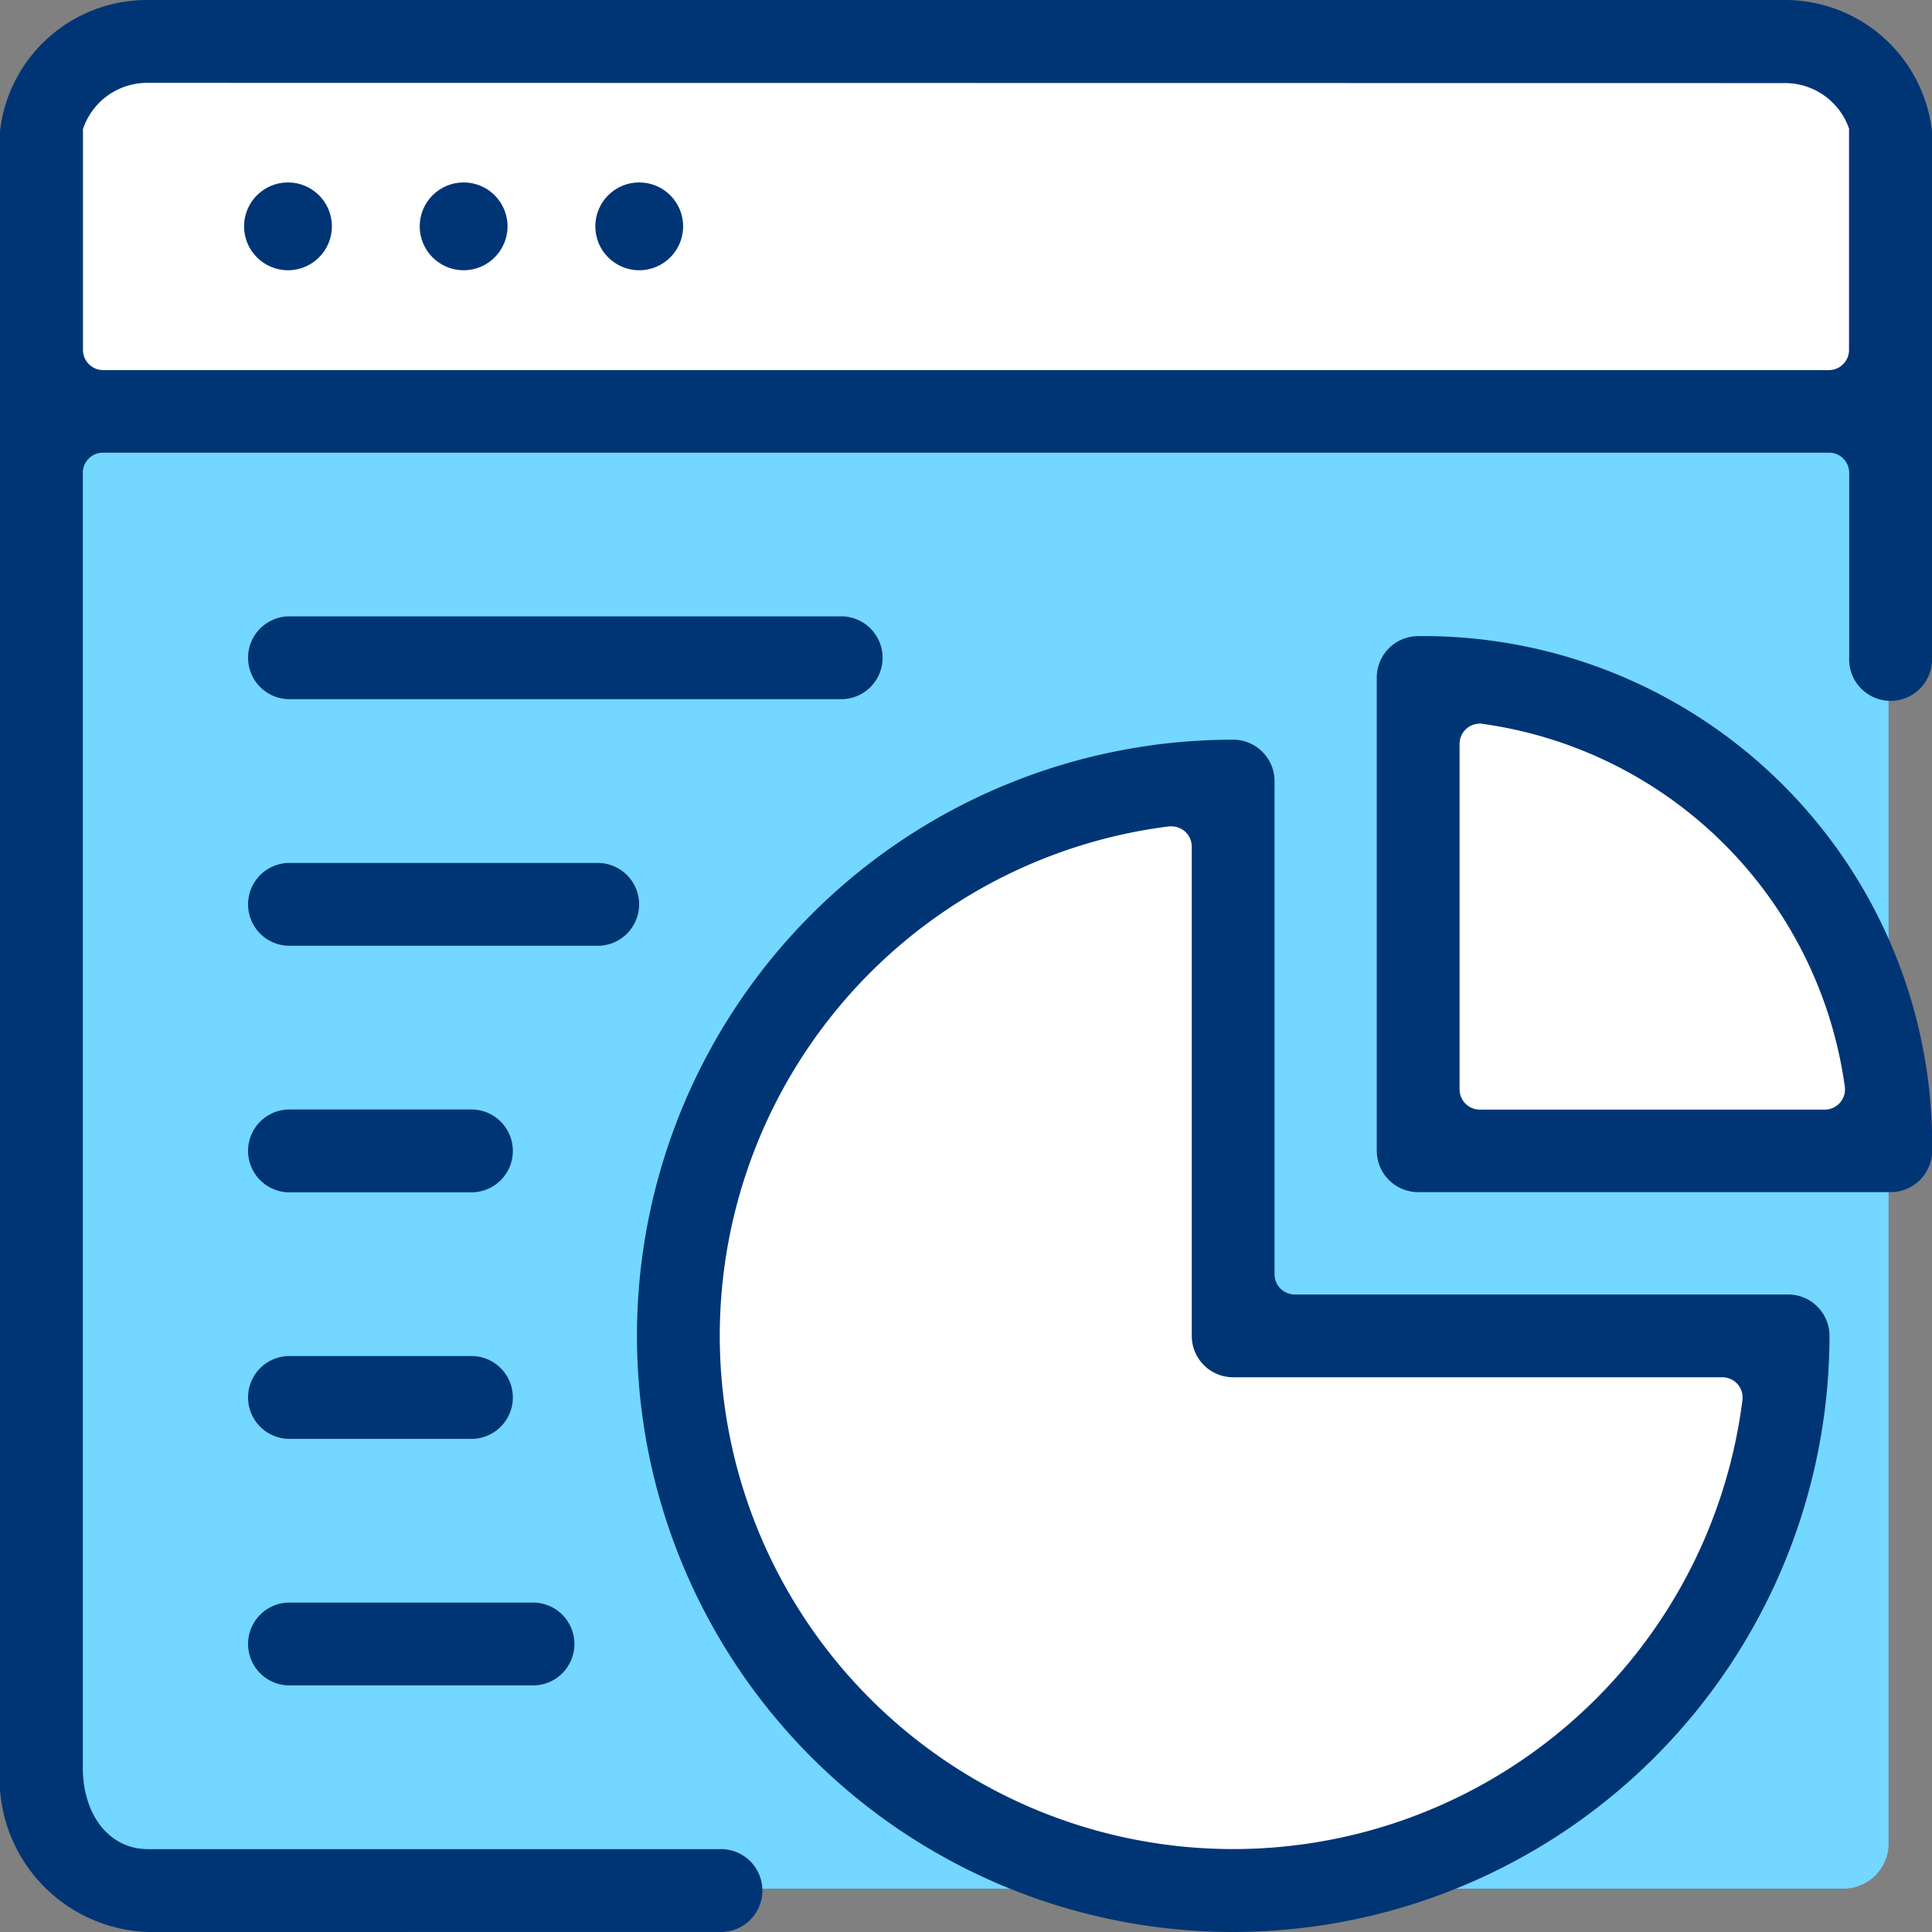 <svg xmlns="http://www.w3.org/2000/svg" width="34.229" height="34.229" viewBox="0 0 34.229 34.229">
  <rect x="0" y="0" width="34.229" height="34.229" fill="#808080" stroke="none"/>
  <g id="Raggruppa_7448" data-name="Raggruppa 7448" transform="translate(-141.5 -100.602)">
    <rect id="Rettangolo_145950" data-name="Rettangolo 145950" width="31.895" height="6.007" transform="translate(142.72 101.864)" fill="#fff"/>
    <path id="Tracciato_59871" data-name="Tracciato 59871" d="M174.411,110.911H143.424a.8.8,0,0,0-.8.8v22.716a.8.8,0,0,0,.226.558l1.094,1.124a.8.8,0,0,0,.573.243h29.893a.8.8,0,0,0,.8-.8V111.711A.8.8,0,0,0,174.411,110.911Z" transform="translate(-0.25 -2.289)" fill="#73d7ff"/>
    <path id="Tracciato_59872" data-name="Tracciato 59872" d="M174.346,116l4.149,1.811,3.155,3.323.173,3.276h-7.866Z" transform="translate(-7.208 -3.42)" fill="#fff"/>
    <path id="Tracciato_59873" data-name="Tracciato 59873" d="M166.819,118.331l-6.148,1.685-3.12,3.976-.259,6.247,1.6,3.823L163.3,137.3l4.322.784,6.094-2.247,2.507-4.408.432-3.132h-9.681Z" transform="translate(-3.507 -3.937)" fill="#fff"/>
    <g id="Raggruppa_7448-2" data-name="Raggruppa 7448" transform="translate(141.5 100.602)">
      <path id="Tracciato_59874" data-name="Tracciato 59874" d="M144.121,134.831a2.72,2.72,0,0,1-2.621-2.917V102.928a2.62,2.62,0,0,1,2.621-2.326h28.986a2.621,2.621,0,0,1,2.622,2.326v9.33a.734.734,0,1,1-1.467,0V108.98a.359.359,0,0,0-.359-.359H143.326a.359.359,0,0,0-.359.359v22.933c0,.853.475,1.45,1.154,1.45h10.125a.734.734,0,1,1,0,1.467Zm0-32.761a1.2,1.2,0,0,0-1.151.818.33.33,0,0,0,0,.048V106.8a.358.358,0,0,0,.359.359H173.9a.358.358,0,0,0,.359-.359v-3.868a.4.4,0,0,0,0-.052,1.2,1.2,0,0,0-1.151-.806Z" transform="translate(-141.5 -100.602)" fill="#003575"/>
      <circle id="Ellisse_315" data-name="Ellisse 315" cx="0.778" cy="0.778" r="0.778" transform="translate(4.324 3.232)" fill="#003575"/>
      <circle id="Ellisse_316" data-name="Ellisse 316" cx="0.778" cy="0.778" r="0.778" transform="translate(7.436 3.232)" fill="#003575"/>
      <circle id="Ellisse_317" data-name="Ellisse 317" cx="0.778" cy="0.778" r="0.778" transform="translate(10.547 3.232)" fill="#003575"/>
      <path id="Tracciato_59875" data-name="Tracciato 59875" d="M166.568,138.572a10.562,10.562,0,1,1,0-21.124.734.734,0,0,1,.734.734v8.736a.358.358,0,0,0,.358.359H176.4a.734.734,0,0,1,.734.734A10.574,10.574,0,0,1,166.568,138.572Zm-1.092-19.588-.044,0a9.095,9.095,0,1,0,10.16,10.16.358.358,0,0,0-.355-.4h-8.668a.734.734,0,0,1-.734-.734v-8.668a.358.358,0,0,0-.359-.358Z" transform="translate(-144.721 -104.343)" fill="#003575"/>
      <path id="Tracciato_59876" data-name="Tracciato 59876" d="M181.9,124.941h-8.312a.734.734,0,0,1-.734-.734v-8.383a.735.735,0,0,1,.734-.734,9.015,9.015,0,0,1,9.106,9.11.737.737,0,0,1-.734.741Zm-7.22-8.3a.358.358,0,0,0-.359.358v6.121a.359.359,0,0,0,.359.359h6.111a.359.359,0,0,0,.355-.41,7.53,7.53,0,0,0-6.414-6.424A.38.38,0,0,0,174.677,116.637Z" transform="translate(-148.462 -103.82)" fill="#003575"/>
      <path id="Tracciato_59877" data-name="Tracciato 59877" d="M147.849,116.107a.734.734,0,0,1,0-1.467h9.828a.734.734,0,0,1,0,1.467Z" transform="translate(-142.747 -103.72)" fill="#003575"/>
      <path id="Tracciato_59878" data-name="Tracciato 59878" d="M147.849,121.723a.734.734,0,0,1,0-1.467h5.46a.734.734,0,1,1,0,1.467Z" transform="translate(-142.747 -104.967)" fill="#003575"/>
      <path id="Tracciato_59879" data-name="Tracciato 59879" d="M147.849,127.338a.734.734,0,0,1,0-1.467h3.277a.734.734,0,0,1,0,1.467Z" transform="translate(-142.747 -106.214)" fill="#003575"/>
      <path id="Tracciato_59880" data-name="Tracciato 59880" d="M147.849,132.953a.734.734,0,0,1,0-1.467h3.277a.734.734,0,0,1,0,1.467Z" transform="translate(-142.747 -107.461)" fill="#003575"/>
      <path id="Tracciato_59881" data-name="Tracciato 59881" d="M147.849,138.568a.734.734,0,0,1,0-1.467h4.368a.734.734,0,0,1,0,1.467Z" transform="translate(-142.747 -108.708)" fill="#003575"/>
    </g>
  </g>
</svg>
